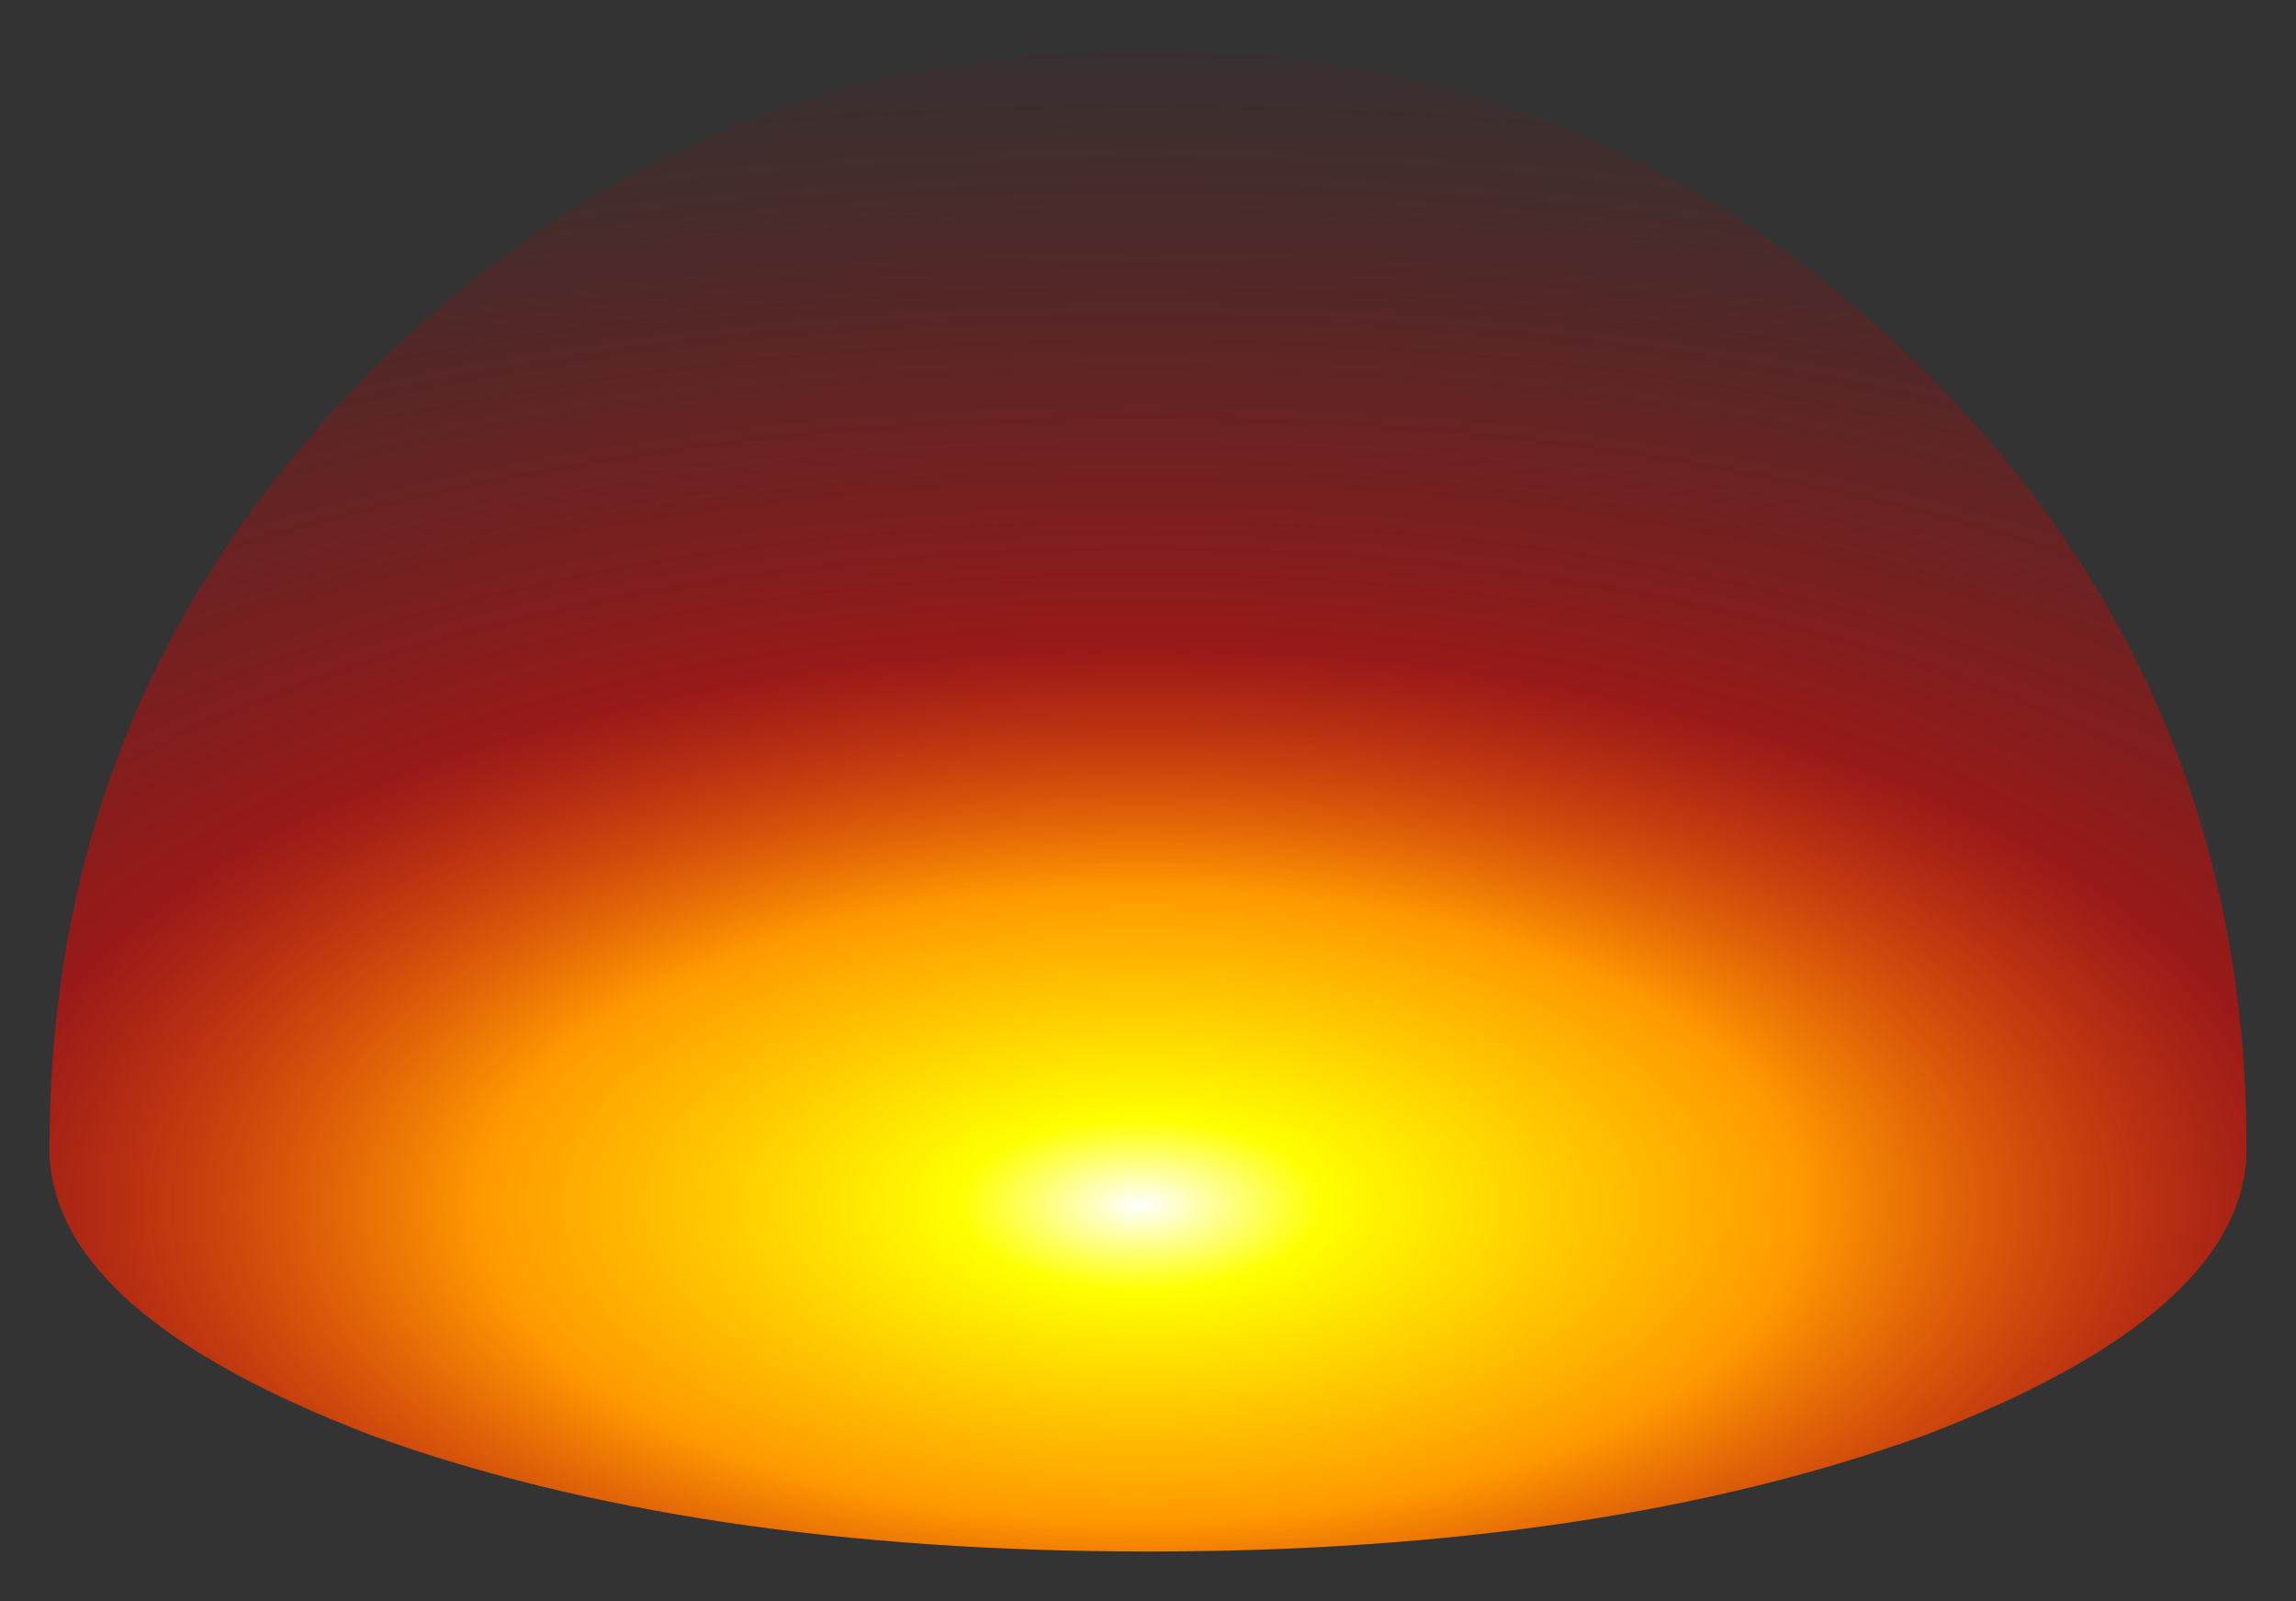 <?xml version="1.0" encoding="UTF-8" standalone="no"?>
<svg xmlns:xlink="http://www.w3.org/1999/xlink" height="32.35px" width="46.4px" xmlns="http://www.w3.org/2000/svg">
  <rect width="100%" height="100%" fill="#333333" stroke="none"/>
  <g transform="matrix(1.0, 0.0, 0.0, 1.0, 23.2, 23.2)">
    <path d="M15.7 -15.7 Q22.2 -9.2 22.2 0.0 L22.2 0.1 Q22.1 3.35 15.7 5.8 9.2 8.15 0.0 8.15 -9.2 8.15 -15.7 5.8 -22.1 3.35 -22.2 0.1 L-22.2 0.0 Q-22.2 -9.2 -15.7 -15.7 -9.2 -22.2 0.0 -22.2 9.2 -22.2 15.7 -15.7" fill="url(#gradient0)" fill-rule="evenodd" stroke="none"/>
  </g>
  <defs>
    <radialGradient cx="0" cy="0" gradientTransform="matrix(0.063, 0.0, 0.0, 0.03, -0.15, 1.15)" gradientUnits="userSpaceOnUse" id="gradient0" r="819.2" spreadMethod="pad">
      <stop offset="0.0" stop-color="#ffffff"></stop>
      <stop offset="0.071" stop-color="#ffff00"></stop>
      <stop offset="0.161" stop-color="#ffcc00"></stop>
      <stop offset="0.259" stop-color="#ff9900"></stop>
      <stop offset="0.459" stop-color="#ff0000" stop-opacity="0.498"></stop>
      <stop offset="1.0" stop-color="#980101" stop-opacity="0.0"></stop>
    </radialGradient>
  </defs>
</svg>